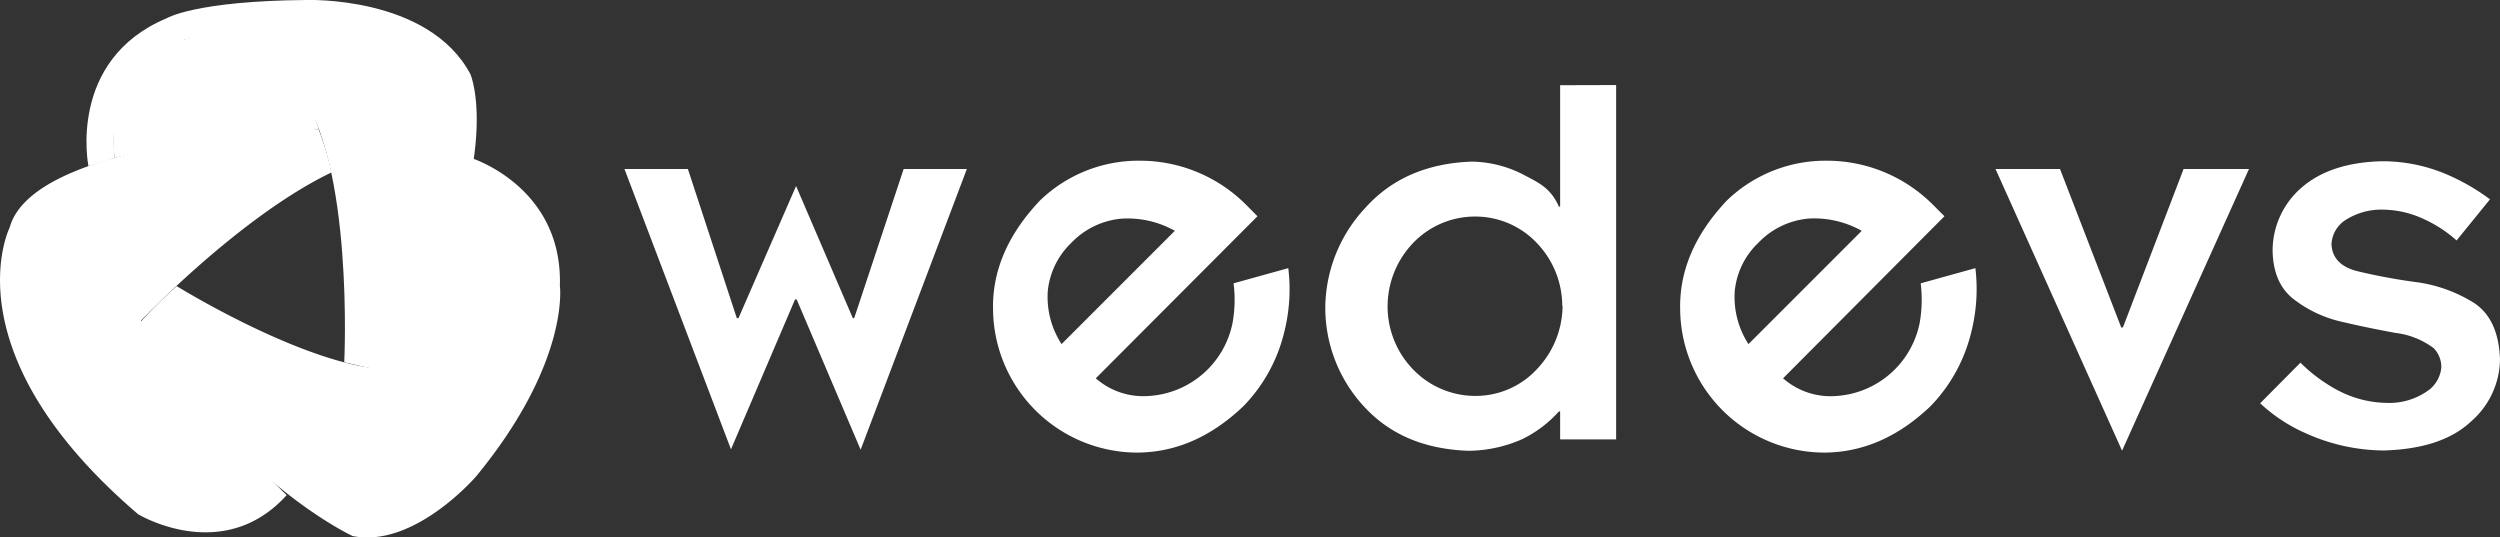<svg xmlns="http://www.w3.org/2000/svg" viewBox="0 0 329.49 70.84">
  <rect x="0" y="0" width="329.49" height="70.84" fill="#333333" stroke="none"/>
  <defs>
    <style>
      .cls-1{fill:#ffffff;}
      .cls-2{fill:#ffffff;}
      .cls-3{fill:#ffffff;}
      .cls-4{fill:#ffffff;}
      .cls-5{fill:#ffffff;}
      .cls-6{fill:#ffffff;}
      .cls-7{fill:#ffffff;}
      .cls-8{fill:#ffffff;}
    </style>
  </defs>
  <title>weDevs</title>
  <g id="Layer_2" data-name="Layer 2">
    <g id="Layer_1-2" data-name="Layer 1">
      <path class="cls-1" d="M82.3,22.27h8.36l6.45,19.66h.22l7.59-17.41,7.48,17.41h.18l6.52-19.66h8.33l-14,37L105,39.47h-.22L96.34,59.22Z"/>
      <path class="cls-1" d="M137.06,26.43a18.69,18.69,0,0,1,13.15-5.25,19.76,19.76,0,0,1,14,5.79l1.52,1.53L144.42,49.86a9.48,9.48,0,0,0,6.94,2.33,12,12,0,0,0,11.08-9.6,17.2,17.2,0,0,0,.14-5.25l7.21-2a23,23,0,0,1-.57,8.58,21,21,0,0,1-5.34,9.61q-6.37,6.08-14,6.12a19.05,19.05,0,0,1-19-18.83Q130.7,33.15,137.06,26.43Zm2.85,18.92,14.93-14.93a12.71,12.71,0,0,0-7.05-1.6A10.43,10.43,0,0,0,141.2,32a10.19,10.19,0,0,0-3.11,6.4A11.43,11.43,0,0,0,139.91,45.35Z"/>
      <path class="cls-2" d="M213,11.21v46.7h-7.38V54.22h-.16a15.67,15.67,0,0,1-4.82,3.65,17.73,17.73,0,0,1-7.13,1.54q-8.62-.3-13.67-5.76a19.14,19.14,0,0,1-5.17-13.26,19.44,19.44,0,0,1,5.28-13q5.16-5.76,14-6.09a15.24,15.24,0,0,1,7,1.81c1.9,1,3.41,1.67,4.51,4.12h.16v-16Zm-7.1,29.1a12,12,0,0,0-3.3-8.23,11.15,11.15,0,0,0-8.1-3.54,11.3,11.3,0,0,0-8.34,3.57,12.1,12.1,0,0,0-3.28,8.2,11.92,11.92,0,0,0,3.39,8.41,11.37,11.37,0,0,0,8.23,3.46,11,11,0,0,0,8.1-3.57A12.22,12.22,0,0,0,205.94,40.31Z"/>
      <path class="cls-1" d="M227.59,26.43a18.71,18.71,0,0,1,13.15-5.25,19.75,19.75,0,0,1,14,5.79l1.53,1.53L235,49.86a9.48,9.48,0,0,0,7,2.33A12,12,0,0,0,253,42.59a17.53,17.53,0,0,0,.14-5.25l7.21-2a23.28,23.28,0,0,1-.58,8.58,21.12,21.12,0,0,1-5.33,9.61q-6.37,6.08-14,6.12a19.05,19.05,0,0,1-19-18.83Q221.25,33.15,227.59,26.43Zm2.85,18.92,14.93-14.93a12.79,12.79,0,0,0-7.05-1.61A10.47,10.47,0,0,0,231.74,32a10.14,10.14,0,0,0-3.11,6.4A11.42,11.42,0,0,0,230.44,45.35Z"/>
      <path class="cls-1" d="M263,22.27h8.5l8.07,20.89h.22l8-20.89h8.62L279.68,59.4Z"/>
      <path class="cls-1" d="M314,21.25a21.62,21.62,0,0,1,8.17,1.61,27.86,27.86,0,0,1,6,3.41l-4.4,5.42a17,17,0,0,0-4.2-2.76,13.11,13.11,0,0,0-5.44-1.3,8.75,8.75,0,0,0-5,1.37,4,4,0,0,0-1.85,3.21c.1,1.81,1.25,3,3.45,3.54a76.13,76.13,0,0,0,7.62,1.42,19.18,19.18,0,0,1,7.63,2.7q3.3,2.09,3.51,7.44a11,11,0,0,1-3.83,8.25q-3.82,3.59-11.49,3.81A25.24,25.24,0,0,1,304,57.15a21.33,21.33,0,0,1-6.12-4l5.31-5.35A20.81,20.81,0,0,0,308,51.38a14.26,14.26,0,0,0,6.58,1.72,8.77,8.77,0,0,0,5.28-1.52,4.2,4.2,0,0,0,1.9-3.21,3.75,3.75,0,0,0-.24-1.28,3.39,3.39,0,0,0-.78-1.21,10.46,10.46,0,0,0-5-2c-2.26-.41-4.63-.89-7.09-1.47a16.11,16.11,0,0,1-6.38-3q-2.67-2.09-2.75-6.38a11,11,0,0,1,3.87-8.35Q307.21,21.4,314,21.25Z"/>
      <path class="cls-3" d="M15.12,20.81s-2.45-14.28,11.24-16c0,0,11.4-1.54,15.67,12.26C42,17.07,24.9,18.3,15.12,20.81Z"/>
      <path class="cls-4" d="M42,17.07S4.53,18.07,1.27,30c0,0-8.16,16.32,16.93,37.77,0,0,11.17,6.78,19.58-2.51,0,0-14.43-14-19.2-23,0,0,13.05-13.75,25.1-19.53A34.6,34.6,0,0,0,42,17.07Z"/>
      <path class="cls-5" d="M18.46,42.48S8.29,53,16.76,62.43c0,0,8.28,8.09,18.45,1.13C35.21,63.56,23.16,49.44,18.46,42.48Z"/>
      <path class="cls-6" d="M23.29,37.71S41.42,48.94,52,48.69A88,88,0,0,0,62.12,20.83S74.17,24.6,73.79,37.65c0,0,1.38,10-11,25.09,0,0-8.16,9.54-16.31,7.91,0,0-15.94-7.34-28-28.17A59.07,59.07,0,0,1,23.29,37.71Z"/>
      <path class="cls-7" d="M61.74,24S71.91,28.17,71,38.53c0,0-2.13,14.21-19.07,10.63C51.9,49.16,59.68,31.94,61.74,24Z"/>
      <path class="cls-8" d="M11.66,21.9S8.8,7.91,22,2.39C22,2.39,25.74.13,40.29,0c0,0,16.19-.63,21.71,9.78,0,0,5.14,11.7-10.1,39.37l-1.76-.34s-1.24-.22-4.77-1.07c0,0,1.32-26.54-6.12-35.95,0,0-5.17-8.56-14.86-6.59,0,0-10.69,3.18-9.27,15.6C15.12,20.81,14.67,21,11.66,21.9Z"/>
    </g>
  </g>
</svg>

